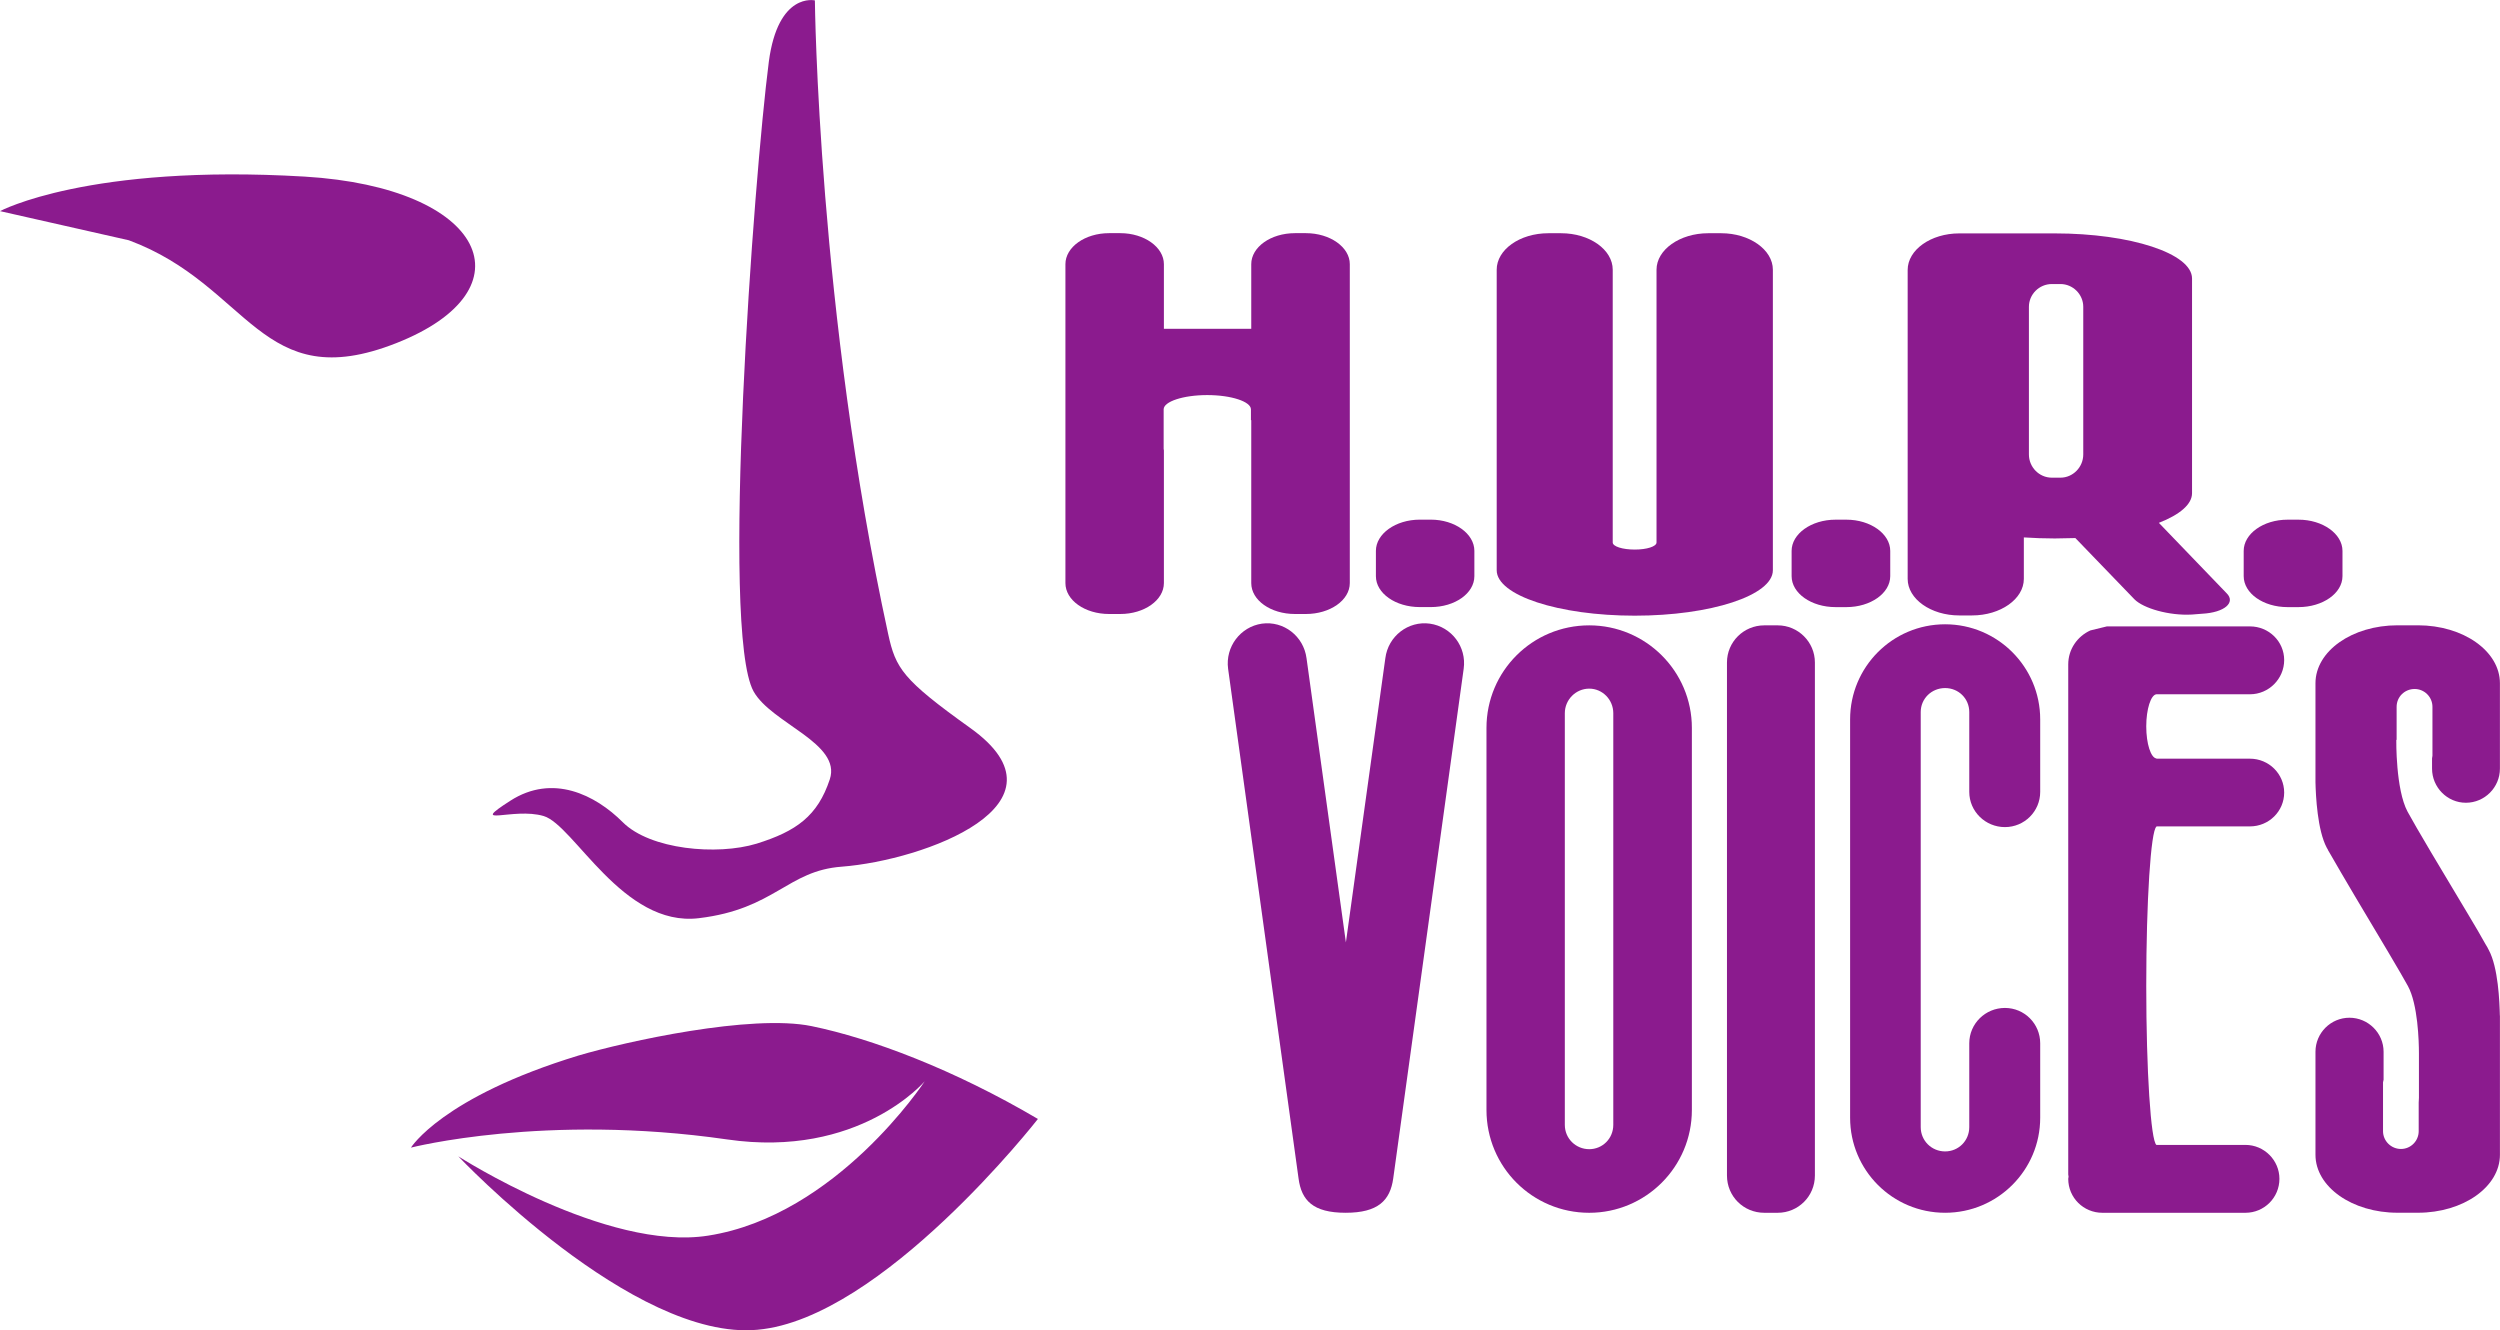 <svg width="800" height="425.69" version="1.1" viewBox="0 0 211.67 112.63" xmlns="http://www.w3.org/2000/svg">
 <g transform="translate(-37.286 131.24)">
  <g transform="matrix(6.817 0 0 -6.817 143.2 -96.584)">
   <path d="m0 0v-0.134h4e-3v-2.024c0-0.213 0.241-0.384 0.543-0.384h0.136c0.3 0 0.545 0.171 0.545 0.384v3.961c0 0.211-0.245 0.385-0.545 0.385h-0.136c-0.302 0-0.543-0.174-0.543-0.385v-0.803h-1.085v0.803c0 0.211-0.244 0.385-0.541 0.385h-0.14c-0.3 0-0.542-0.174-0.542-0.385v-3.961c0-0.213 0.242-0.384 0.542-0.384h0.14c0.297 0 0.541 0.171 0.541 0.384v1.648l-3e-3 0.02v0.49c0 0.096 0.242 0.177 0.541 0.177s0.543-0.081 0.543-0.177" fill="#8b1b8e"/>
  </g>
  <g transform="matrix(6.817 0 0 -6.817 175.7 -79.113)">
   <path d="m0 0c0.945 0 1.715 0.252 1.715 0.564v3.733c0 0.248-0.29 0.453-0.641 0.453h-0.162c-0.353 0-0.642-0.205-0.642-0.453v-3.388c0-0.05-0.121-0.088-0.27-0.088-0.151 0-0.274 0.038-0.274 0.088v3.388c0 0.248-0.286 0.453-0.641 0.453h-0.158c-0.357 0-0.642-0.205-0.642-0.453v-3.733c0-0.312 0.769-0.564 1.715-0.564" fill="#8b1b8e"/>
  </g>
  <g transform="matrix(6.817 0 0 -6.817 209.07 -105.27)">
   <path d="m0 0c0 0.153 0.127 0.282 0.285 0.282h0.107c0.155 0 0.283-0.129 0.283-0.282v-1.835c0-0.157-0.128-0.288-0.283-0.288h-0.107c-0.158 0-0.285 0.131-0.285 0.288zm-0.865-3.834h0.159c0.354 0 0.643 0.204 0.643 0.454v0.515c0.124-8e-3 0.251-0.013 0.384-0.013l0.256 5e-3 0.734-0.761c0.111-0.112 0.431-0.205 0.712-0.189l0.127 0.01c0.283 0.015 0.419 0.141 0.307 0.253l-0.843 0.876c0.258 0.101 0.412 0.229 0.412 0.368v2.667c0 0.31-0.762 0.56-1.705 0.56h-1.186c-0.353 0-0.641-0.204-0.641-0.454v-3.837c0-0.25 0.288-0.454 0.641-0.454" fill="#8b1b8e"/>
  </g>
  <g transform="matrix(6.817 0 0 -6.817 158.35 -78.438)">
   <path d="m0 0c-0.269 0.037-0.518-0.155-0.553-0.429l-0.49-3.53-0.489 3.53c-0.036 0.274-0.284 0.466-0.554 0.429-0.268-0.039-0.456-0.289-0.42-0.56l0.875-6.33c0.036-0.274 0.18-0.427 0.585-0.427 0.403 0 0.553 0.153 0.591 0.427l0.875 6.33c0.038 0.271-0.149 0.521-0.42 0.56" fill="#8b1b8e"/>
  </g>
  <g transform="matrix(6.817 0 0 -6.817 187.8 -28.557)">
   <path d="m0 0c0.254 0 0.462 0.204 0.462 0.463v6.372c0 0.254-0.208 0.461-0.462 0.461h-0.166c-0.258 0-0.464-0.207-0.464-0.461v-6.372c0-0.259 0.206-0.463 0.464-0.463z" fill="#8b1b8e"/>
  </g>
  <g transform="matrix(6.817 0 0 -6.817 173.88 -36.001)">
   <path d="m0 0c0-0.17-0.134-0.302-0.299-0.302-0.166 0-0.303 0.132-0.303 0.302v5.113c0 0.168 0.137 0.305 0.303 0.305 0.165 0 0.299-0.137 0.299-0.305zm-0.299 6.204c-0.706 0-1.276-0.569-1.276-1.274v-4.745c0-0.707 0.57-1.277 1.276-1.277 0.702 0 1.275 0.57 1.275 1.277v4.745c0 0.705-0.573 1.274-1.275 1.274" fill="#8b1b8e"/>
  </g>
  <g transform="matrix(6.817 0 0 -6.817 215.29 -28.557)">
   <path d="m0 0h1.777c0.233 0 0.422 0.188 0.422 0.422 0 0.23-0.189 0.421-0.422 0.421h-1.106c-0.069 0.052-0.126 0.916-0.126 1.975 0 1.061 0.057 1.927 0.126 1.977v4e-3h1.162c0.234 0 0.425 0.187 0.425 0.42s-0.191 0.421-0.425 0.421h-1.162v3e-3c-0.069 8e-3 -0.126 0.182-0.126 0.399 0 0.213 0.057 0.391 0.126 0.398h1.162c0.234 0 0.425 0.192 0.425 0.425 0 0.232-0.191 0.418-0.425 0.418h-1.777l-0.205-0.05c-0.161-0.073-0.275-0.233-0.275-0.422v-6.334l4e-3 -0.029-4e-3 -0.026c0-0.234 0.189-0.422 0.424-0.422" fill="#8b1b8e"/>
  </g>
  <g transform="matrix(6.817 0 0 -6.817 204.02 -67.177)">
   <path d="m0 0v-0.438c0-0.241 0.199-0.437 0.443-0.437 0.242 0 0.438 0.196 0.438 0.437v0.901c0 0.651-0.529 1.181-1.181 1.181-0.654 0-1.18-0.53-1.18-1.181v-4.948c0-0.651 0.526-1.18 1.18-1.18 0.652 0 1.181 0.529 1.181 1.18v0.925c0 0.243-0.196 0.439-0.438 0.439-0.244 0-0.443-0.196-0.443-0.439v-1.041c0-0.169-0.133-0.302-0.3-0.302-0.168 0-0.303 0.133-0.303 0.302v5.155c0 0.167 0.135 0.298 0.303 0.298 0.167 0 0.3-0.131 0.3-0.298v-0.297z" fill="#8b1b8e"/>
  </g>
  <g transform="matrix(6.817 0 0 -6.817 242.01 -78.298)">
   <path d="m0 0h-0.254c-0.563 0-1.019-0.32-1.019-0.72v-1.229c4e-3 -0.171 0.024-0.597 0.141-0.815l0.014-0.024v-3e-3l0.027-0.046c0.133-0.234 0.458-0.782 0.723-1.224 0.114-0.193 0.206-0.35 0.243-0.419 0.124-0.228 0.137-0.684 0.137-0.838v-0.054h-3e-3 3e-3v-0.496l-3e-3 -0.06v-0.355c0-0.122-0.099-0.221-0.22-0.221-0.122 0-0.223 0.099-0.223 0.221v0.607l7e-3 0.032v0.347c0 0.235-0.193 0.423-0.424 0.423s-0.422-0.188-0.422-0.423v-1.279c0-0.399 0.456-0.72 1.019-0.72h0.254c0.562 0 1.018 0.321 1.018 0.72v1.727l-1e-3 3e-3c-4e-3 0.17-0.02 0.596-0.138 0.814l-0.014 0.026v2e-3l-0.027 0.045c-0.05 0.09-0.127 0.224-0.222 0.381-0.297 0.493-0.66 1.103-0.745 1.263-0.149 0.277-0.14 0.892-0.14 0.892h4e-3v0.41c0 0.125 0.1 0.222 0.224 0.222 0.119 0 0.221-0.097 0.221-0.222v-0.607l-5e-3 -0.033v-0.127c0-0.233 0.189-0.424 0.42-0.424 0.234 0 0.423 0.191 0.423 0.424v1.06c0 0.4-0.456 0.72-1.018 0.72" fill="#8b1b8e"/>
  </g>
  <g transform="matrix(6.817 0 0 -6.817 83.314 -62.15)">
   <path d="m0 0c0.378-0.112 0.983-1.383 1.927-1.269 0.946 0.113 1.1 0.591 1.777 0.64 1.02 0.079 2.922 0.775 1.594 1.723-0.84 0.601-0.926 0.739-1.019 1.168-0.872 4.01-0.91 7.868-0.91 7.868s-0.457 0.108-0.572-0.761c-0.185-1.43-0.604-7.064-0.19-7.82 0.221-0.399 1.097-0.644 0.947-1.094-0.151-0.455-0.415-0.644-0.908-0.798-0.492-0.15-1.323-0.074-1.663 0.266-0.341 0.341-0.871 0.606-1.398 0.266-0.531-0.341 0.037-0.077 0.415-0.189" fill="#8b1b8e"/>
  </g>
  <g transform="matrix(6.817 0 0 -6.817 63.069 -116.29)">
   <path d="m0 0c-2.686 0.159-3.782-0.429-3.782-0.429l1.6-0.362c1.508-0.559 1.633-1.944 3.323-1.277 1.687 0.666 1.118 1.932-1.141 2.068" fill="#8b1b8e"/>
  </g>
  <g transform="matrix(6.817 0 0 -6.817 86.273 -41.873)">
   <path d="m0 0c-1.696-0.517-2.082-1.144-2.082-1.144s1.667 0.428 3.925 0.102c1.642-0.24 2.456 0.722 2.456 0.722s-1.091-1.667-2.689-1.917c-1.26-0.2-3.104 0.985-3.104 0.985s2.172-2.299 3.717-2.154c1.546 0.137 3.482 2.618 3.482 2.618-1.044 0.615-2.066 1-2.811 1.153-0.746 0.153-2.302-0.19-2.894-0.365" fill="#8b1b8e"/>
  </g>
  <g transform="matrix(6.817 0 0 -6.817 158.43 -87.244)">
   <path d="m0 0h-0.136c-0.302 0-0.546-0.176-0.546-0.388v-0.314c0-0.213 0.244-0.384 0.546-0.384h0.136c0.299 0 0.541 0.171 0.541 0.384v0.314c0 0.212-0.242 0.388-0.541 0.388" fill="#8b1b8e"/>
  </g>
  <g transform="matrix(6.817 0 0 -6.817 192.7 -79.838)">
   <path d="m0 0h0.135c0.299 0 0.544 0.172 0.544 0.385v0.313c0 0.212-0.245 0.388-0.544 0.388h-0.135c-0.302 0-0.546-0.176-0.546-0.388v-0.313c0-0.213 0.244-0.385 0.546-0.385" fill="#8b1b8e"/>
  </g>
  <g transform="matrix(6.817 0 0 -6.817 230.97 -79.838)">
   <path d="m0 0h0.136c0.301 0 0.546 0.172 0.546 0.385v0.313c0 0.212-0.245 0.388-0.546 0.388h-0.136c-0.303 0-0.545-0.176-0.545-0.388v-0.313c0-0.213 0.242-0.385 0.545-0.385" fill="#8b1b8e"/>
  </g>
 </g>
</svg>
